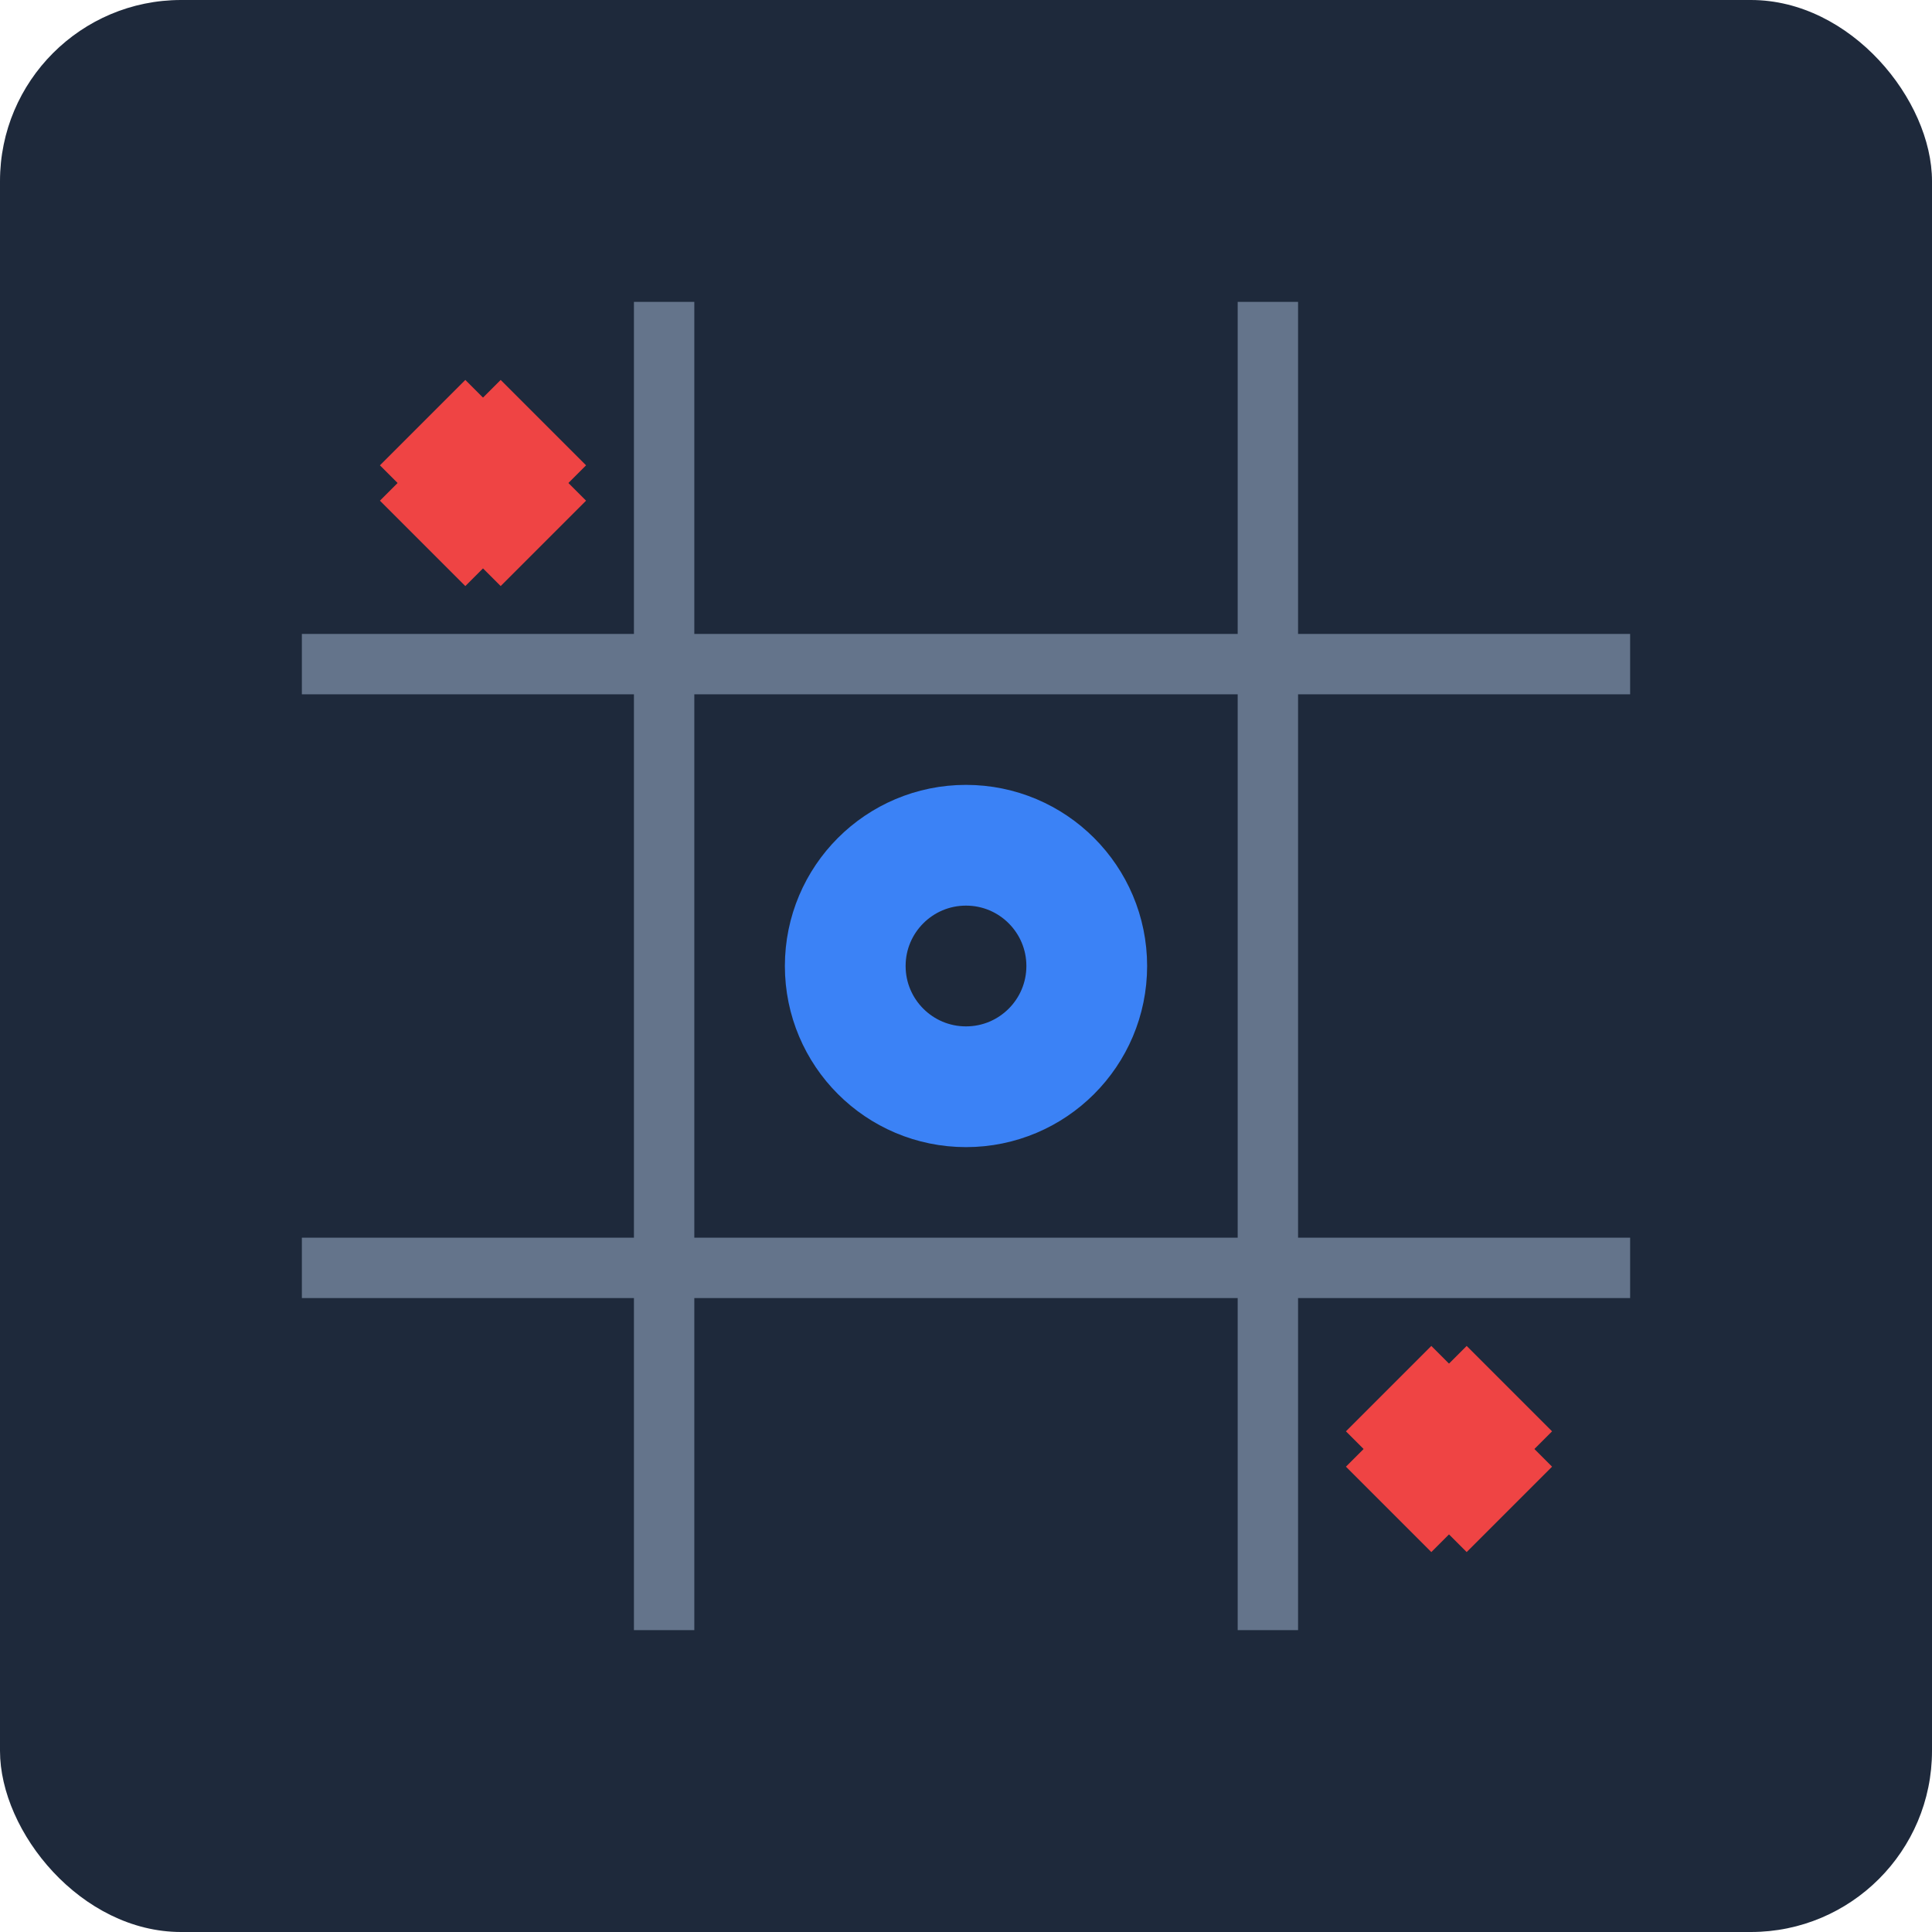 <svg xmlns="http://www.w3.org/2000/svg" viewBox="0 0 32 32" width="32" height="32">
  <!-- Sfondo scuro -->
  <rect width="32" height="32" fill="#1e293b" rx="3"/>
  
  <!-- Griglia TicTacToe -->
  <!-- Linee verticali -->
  <line x1="11" y1="5" x2="11" y2="27" stroke="#64748b" stroke-width="1"/>
  <line x1="21" y1="5" x2="21" y2="27" stroke="#64748b" stroke-width="1"/>
  <!-- Linee orizzontali -->
  <line x1="5" y1="11" x2="27" y2="11" stroke="#64748b" stroke-width="1"/>
  <line x1="5" y1="21" x2="27" y2="21" stroke="#64748b" stroke-width="1"/>
  
  <!-- X rossa nella cella superiore sinistra -->
  <g stroke="#ef4444" stroke-width="2">
    <line x1="7" y1="7" x2="9" y2="9"/>
    <line x1="9" y1="7" x2="7" y2="9"/>
  </g>
  
  <!-- O blu nella cella centrale -->
  <circle cx="16" cy="16" r="2" stroke="#3b82f6" stroke-width="2" fill="none"/>
  
  <!-- X rossa nella cella inferiore destra -->
  <g stroke="#ef4444" stroke-width="2">
    <line x1="23" y1="23" x2="25" y2="25"/>
    <line x1="25" y1="23" x2="23" y2="25"/>
  </g>
</svg>